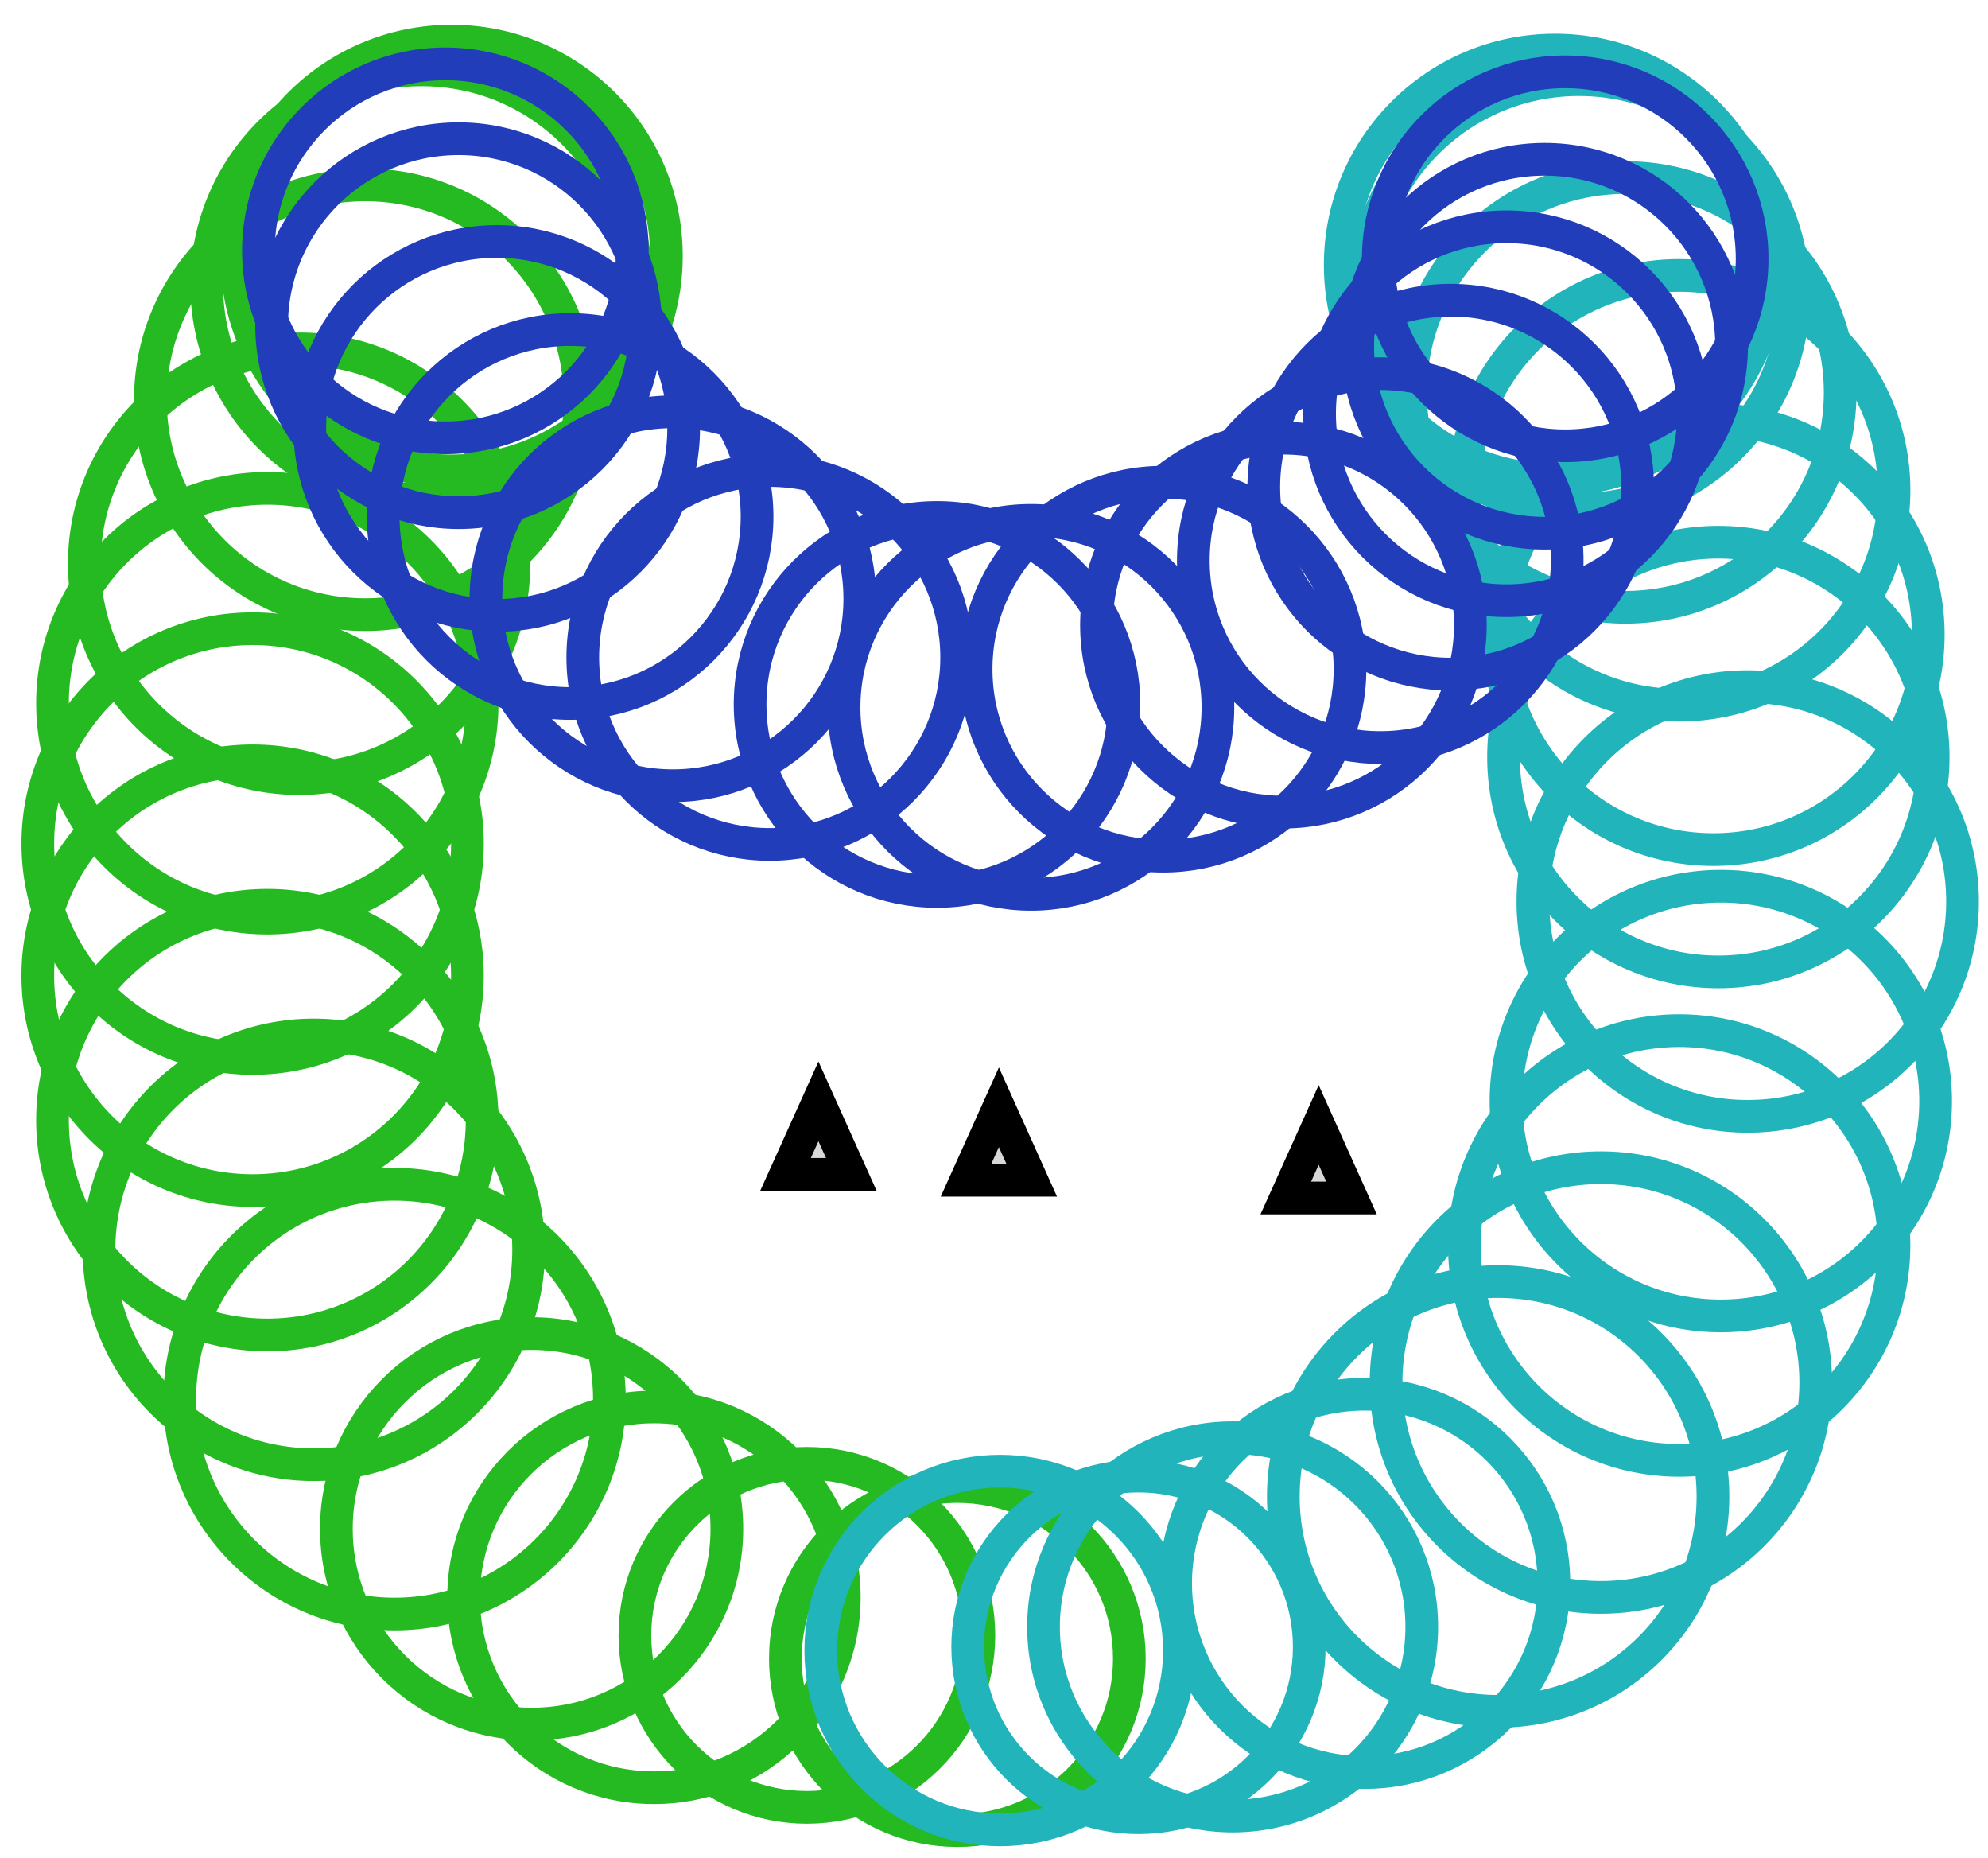 <?xml version="1.0" encoding="utf-8"?>
<svg viewBox="0 0 60.801 56.801" width="60.801px" height="56.801px" xmlns="http://www.w3.org/2000/svg">
  <ellipse style="fill: rgb(216, 216, 216); fill-opacity: 0; paint-order: stroke; stroke: rgb(37, 186, 33);" cx="13.811" cy="7.828" rx="6.57" ry="6.57"/>
  <ellipse style="fill: rgb(216, 216, 216); fill-opacity: 0; paint-order: stroke; stroke: rgb(37, 186, 33);" cx="12.891" cy="8.706" rx="6.57" ry="6.57"/>
  <ellipse style="fill: rgb(216, 216, 216); fill-opacity: 0; paint-order: stroke; stroke: rgb(37, 186, 33);" cx="11.169" cy="12.224" rx="6.57" ry="6.57"/>
  <ellipse style="fill: rgb(216, 216, 216); fill-opacity: 0; paint-order: stroke; stroke: rgb(37, 186, 33);" cx="9.149" cy="17.238" rx="6.57" ry="6.57"/>
  <ellipse style="fill: rgb(216, 216, 216); fill-opacity: 0; paint-order: stroke; stroke: rgb(37, 186, 33);" cx="8.176" cy="21.503" rx="6.57" ry="6.57"/>
  <ellipse style="fill: rgb(216, 216, 216); fill-opacity: 0; paint-order: stroke; stroke: rgb(37, 186, 33);" cx="7.727" cy="25.794" rx="6.57" ry="6.57"/>
  <ellipse style="fill: rgb(216, 216, 216); fill-opacity: 0; paint-order: stroke; stroke: rgb(37, 186, 33);" cx="7.726" cy="29.835" rx="6.57" ry="6.57"/>
  <ellipse style="fill: rgb(216, 216, 216); fill-opacity: 0; paint-order: stroke; stroke: rgb(37, 186, 33);" cx="8.176" cy="34.25" rx="6.57" ry="6.57"/>
  <ellipse style="fill: rgb(216, 216, 216); fill-opacity: 0; paint-order: stroke; stroke: rgb(37, 186, 33);" cx="9.598" cy="38.217" rx="6.57" ry="6.57"/>
  <ellipse style="fill: rgb(216, 216, 216); fill-opacity: 0; paint-order: stroke; stroke: rgb(37, 186, 33);" cx="12.068" cy="42.782" rx="6.57" ry="6.57"/>
  <ellipse style="fill: rgb(216, 216, 216); fill-opacity: 0; paint-order: stroke; stroke: rgb(37, 186, 33);" cx="16.259" cy="46.747" rx="5.971" ry="5.971"/>
  <ellipse style="fill: rgb(216, 216, 216); fill-opacity: 0; paint-order: stroke; stroke: rgb(37, 186, 33);" cx="20.001" cy="48.842" rx="5.821" ry="5.821"/>
  <ellipse style="fill: rgb(216, 216, 216); fill-opacity: 0; paint-order: stroke; stroke: rgb(37, 186, 33);" cx="24.678" cy="50.004" rx="5.26" ry="5.26"/>
  <ellipse style="fill: rgb(216, 216, 216); fill-opacity: 0; paint-order: stroke; stroke: rgb(37, 186, 33);" cx="29.28" cy="50.715" rx="5.26" ry="5.26"/>
  <path d="M 25.031 33.676 L 26.036 35.909 L 24.025 35.909 L 25.031 33.676 Z" style="fill: rgb(216, 216, 216); stroke: rgb(0, 0, 0);"/>
  <ellipse style="fill: rgb(216, 216, 216); fill-opacity: 0; paint-order: stroke; stroke: rgb(33, 180, 186);" cx="47.559" cy="8.101" rx="6.57" ry="6.57"/>
  <ellipse style="fill: rgb(216, 216, 216); fill-opacity: 0; paint-order: stroke; stroke: rgb(33, 180, 186);" cx="48.289" cy="9.006" rx="6.57" ry="6.57"/>
  <ellipse style="fill: rgb(216, 216, 216); fill-opacity: 0; paint-order: stroke; stroke: rgb(33, 180, 186);" cx="49.71" cy="11.999" rx="6.57" ry="6.57"/>
  <ellipse style="fill: rgb(216, 216, 216); fill-opacity: 0; paint-order: stroke; stroke: rgb(33, 180, 186);" cx="51.357" cy="14.992" rx="6.57" ry="6.57"/>
  <ellipse style="fill: rgb(216, 216, 216); fill-opacity: 0; paint-order: stroke; stroke: rgb(33, 180, 186);" cx="52.404" cy="19.408" rx="6.57" ry="6.57"/>
  <ellipse style="fill: rgb(216, 216, 216); fill-opacity: 0; paint-order: stroke; stroke: rgb(33, 180, 186);" cx="52.554" cy="23.149" rx="6.57" ry="6.57"/>
  <ellipse style="fill: rgb(216, 216, 216); fill-opacity: 0; paint-order: stroke; stroke: rgb(33, 180, 186);" cx="53.452" cy="27.565" rx="6.57" ry="6.57"/>
  <ellipse style="fill: rgb(216, 216, 216); fill-opacity: 0; paint-order: stroke; stroke: rgb(33, 180, 186);" cx="52.629" cy="33.668" rx="6.57" ry="6.57"/>
  <ellipse style="fill: rgb(216, 216, 216); fill-opacity: 0; paint-order: stroke; stroke: rgb(33, 180, 186);" cx="51.356" cy="38.084" rx="6.57" ry="6.57"/>
  <ellipse style="fill: rgb(216, 216, 216); fill-opacity: 0; paint-order: stroke; stroke: rgb(33, 180, 186);" cx="48.962" cy="42.275" rx="6.57" ry="6.57"/>
  <ellipse style="fill: rgb(216, 216, 216); fill-opacity: 0; paint-order: stroke; stroke: rgb(33, 180, 186);" cx="45.819" cy="45.758" rx="6.57" ry="6.57"/>
  <ellipse style="fill: rgb(216, 216, 216); fill-opacity: 0; paint-order: stroke; stroke: rgb(33, 180, 186);" cx="41.74" cy="48.415" rx="5.784" ry="5.784"/>
  <ellipse style="fill: rgb(216, 216, 216); fill-opacity: 0; paint-order: stroke; stroke: rgb(33, 180, 186);" cx="37.699" cy="49.745" rx="5.784" ry="5.784"/>
  <ellipse style="fill: rgb(216, 216, 216); fill-opacity: 0; paint-order: stroke; stroke: rgb(33, 180, 186);" cx="34.819" cy="50.357" rx="5.223" ry="5.223"/>
  <ellipse style="fill: rgb(216, 216, 216); fill-opacity: 0; paint-order: stroke; stroke: rgb(33, 180, 186);" cx="30.587" cy="50.468" rx="5.484" ry="5.484"/>
  <path d="M 30.55 33.857 L 31.555 36.09 L 29.544 36.09 L 30.55 33.857 Z" style="fill: rgb(216, 216, 216); stroke: rgb(0, 0, 0);"/>
  <ellipse style="fill: rgb(216, 216, 216); fill-opacity: 0; paint-order: stroke; stroke: rgb(33, 61, 186);" cx="13.621" cy="7.67" rx="5.717" ry="5.717"/>
  <ellipse style="fill: rgb(216, 216, 216); fill-opacity: 0; paint-order: stroke; stroke: rgb(33, 61, 186);" cx="14.025" cy="9.959" rx="5.717" ry="5.717"/>
  <ellipse style="fill: rgb(216, 216, 216); fill-opacity: 0; paint-order: stroke; stroke: rgb(33, 61, 186);" cx="15.192" cy="13.101" rx="5.717" ry="5.717"/>
  <ellipse style="fill: rgb(216, 216, 216); fill-opacity: 0; paint-order: stroke; stroke: rgb(33, 61, 186);" cx="17.437" cy="15.794" rx="5.717" ry="5.717"/>
  <ellipse style="fill: rgb(216, 216, 216); fill-opacity: 0; paint-order: stroke; stroke: rgb(33, 61, 186);" cx="20.579" cy="18.308" rx="5.717" ry="5.717"/>
  <ellipse style="fill: rgb(216, 216, 216); fill-opacity: 0; paint-order: stroke; stroke: rgb(33, 61, 186);" cx="23.541" cy="20.103" rx="5.717" ry="5.717"/>
  <ellipse style="fill: rgb(216, 216, 216); fill-opacity: 0; paint-order: stroke; stroke: rgb(33, 61, 186);" cx="28.658" cy="21.54" rx="5.717" ry="5.717"/>
  <ellipse style="fill: rgb(216, 216, 216); fill-opacity: 0; paint-order: stroke; stroke: rgb(33, 61, 186);" cx="31.532" cy="21.629" rx="5.717" ry="5.717"/>
  <ellipse style="fill: rgb(216, 216, 216); fill-opacity: 0; paint-order: stroke; stroke: rgb(33, 61, 186);" cx="35.571" cy="20.462" rx="5.717" ry="5.717"/>
  <ellipse style="fill: rgb(216, 216, 216); fill-opacity: 0; paint-order: stroke; stroke: rgb(33, 61, 186);" cx="39.252" cy="19.115" rx="5.717" ry="5.717"/>
  <ellipse style="fill: rgb(216, 216, 216); fill-opacity: 0; paint-order: stroke; stroke: rgb(33, 61, 186);" cx="42.214" cy="17.141" rx="5.717" ry="5.717"/>
  <ellipse style="fill: rgb(216, 216, 216); fill-opacity: 0; paint-order: stroke; stroke: rgb(33, 61, 186);" cx="44.369" cy="14.896" rx="5.717" ry="5.717"/>
  <ellipse style="fill: rgb(216, 216, 216); fill-opacity: 0; paint-order: stroke; stroke: rgb(33, 61, 186);" cx="46.075" cy="12.651" rx="5.717" ry="5.717"/>
  <ellipse style="fill: rgb(216, 216, 216); fill-opacity: 0; paint-order: stroke; stroke: rgb(33, 61, 186);" cx="47.242" cy="10.587" rx="5.717" ry="5.717"/>
  <path d="M 40.33 34.398 L 41.335 36.631 L 39.324 36.631 L 40.33 34.398 Z" style="fill: rgb(216, 216, 216); stroke: rgb(0, 0, 0);"/>
  <ellipse style="fill: rgb(216, 216, 216); fill-opacity: 0; paint-order: stroke; stroke: rgb(33, 61, 186);" cx="47.87" cy="7.914" rx="5.717" ry="5.717"/>
</svg>